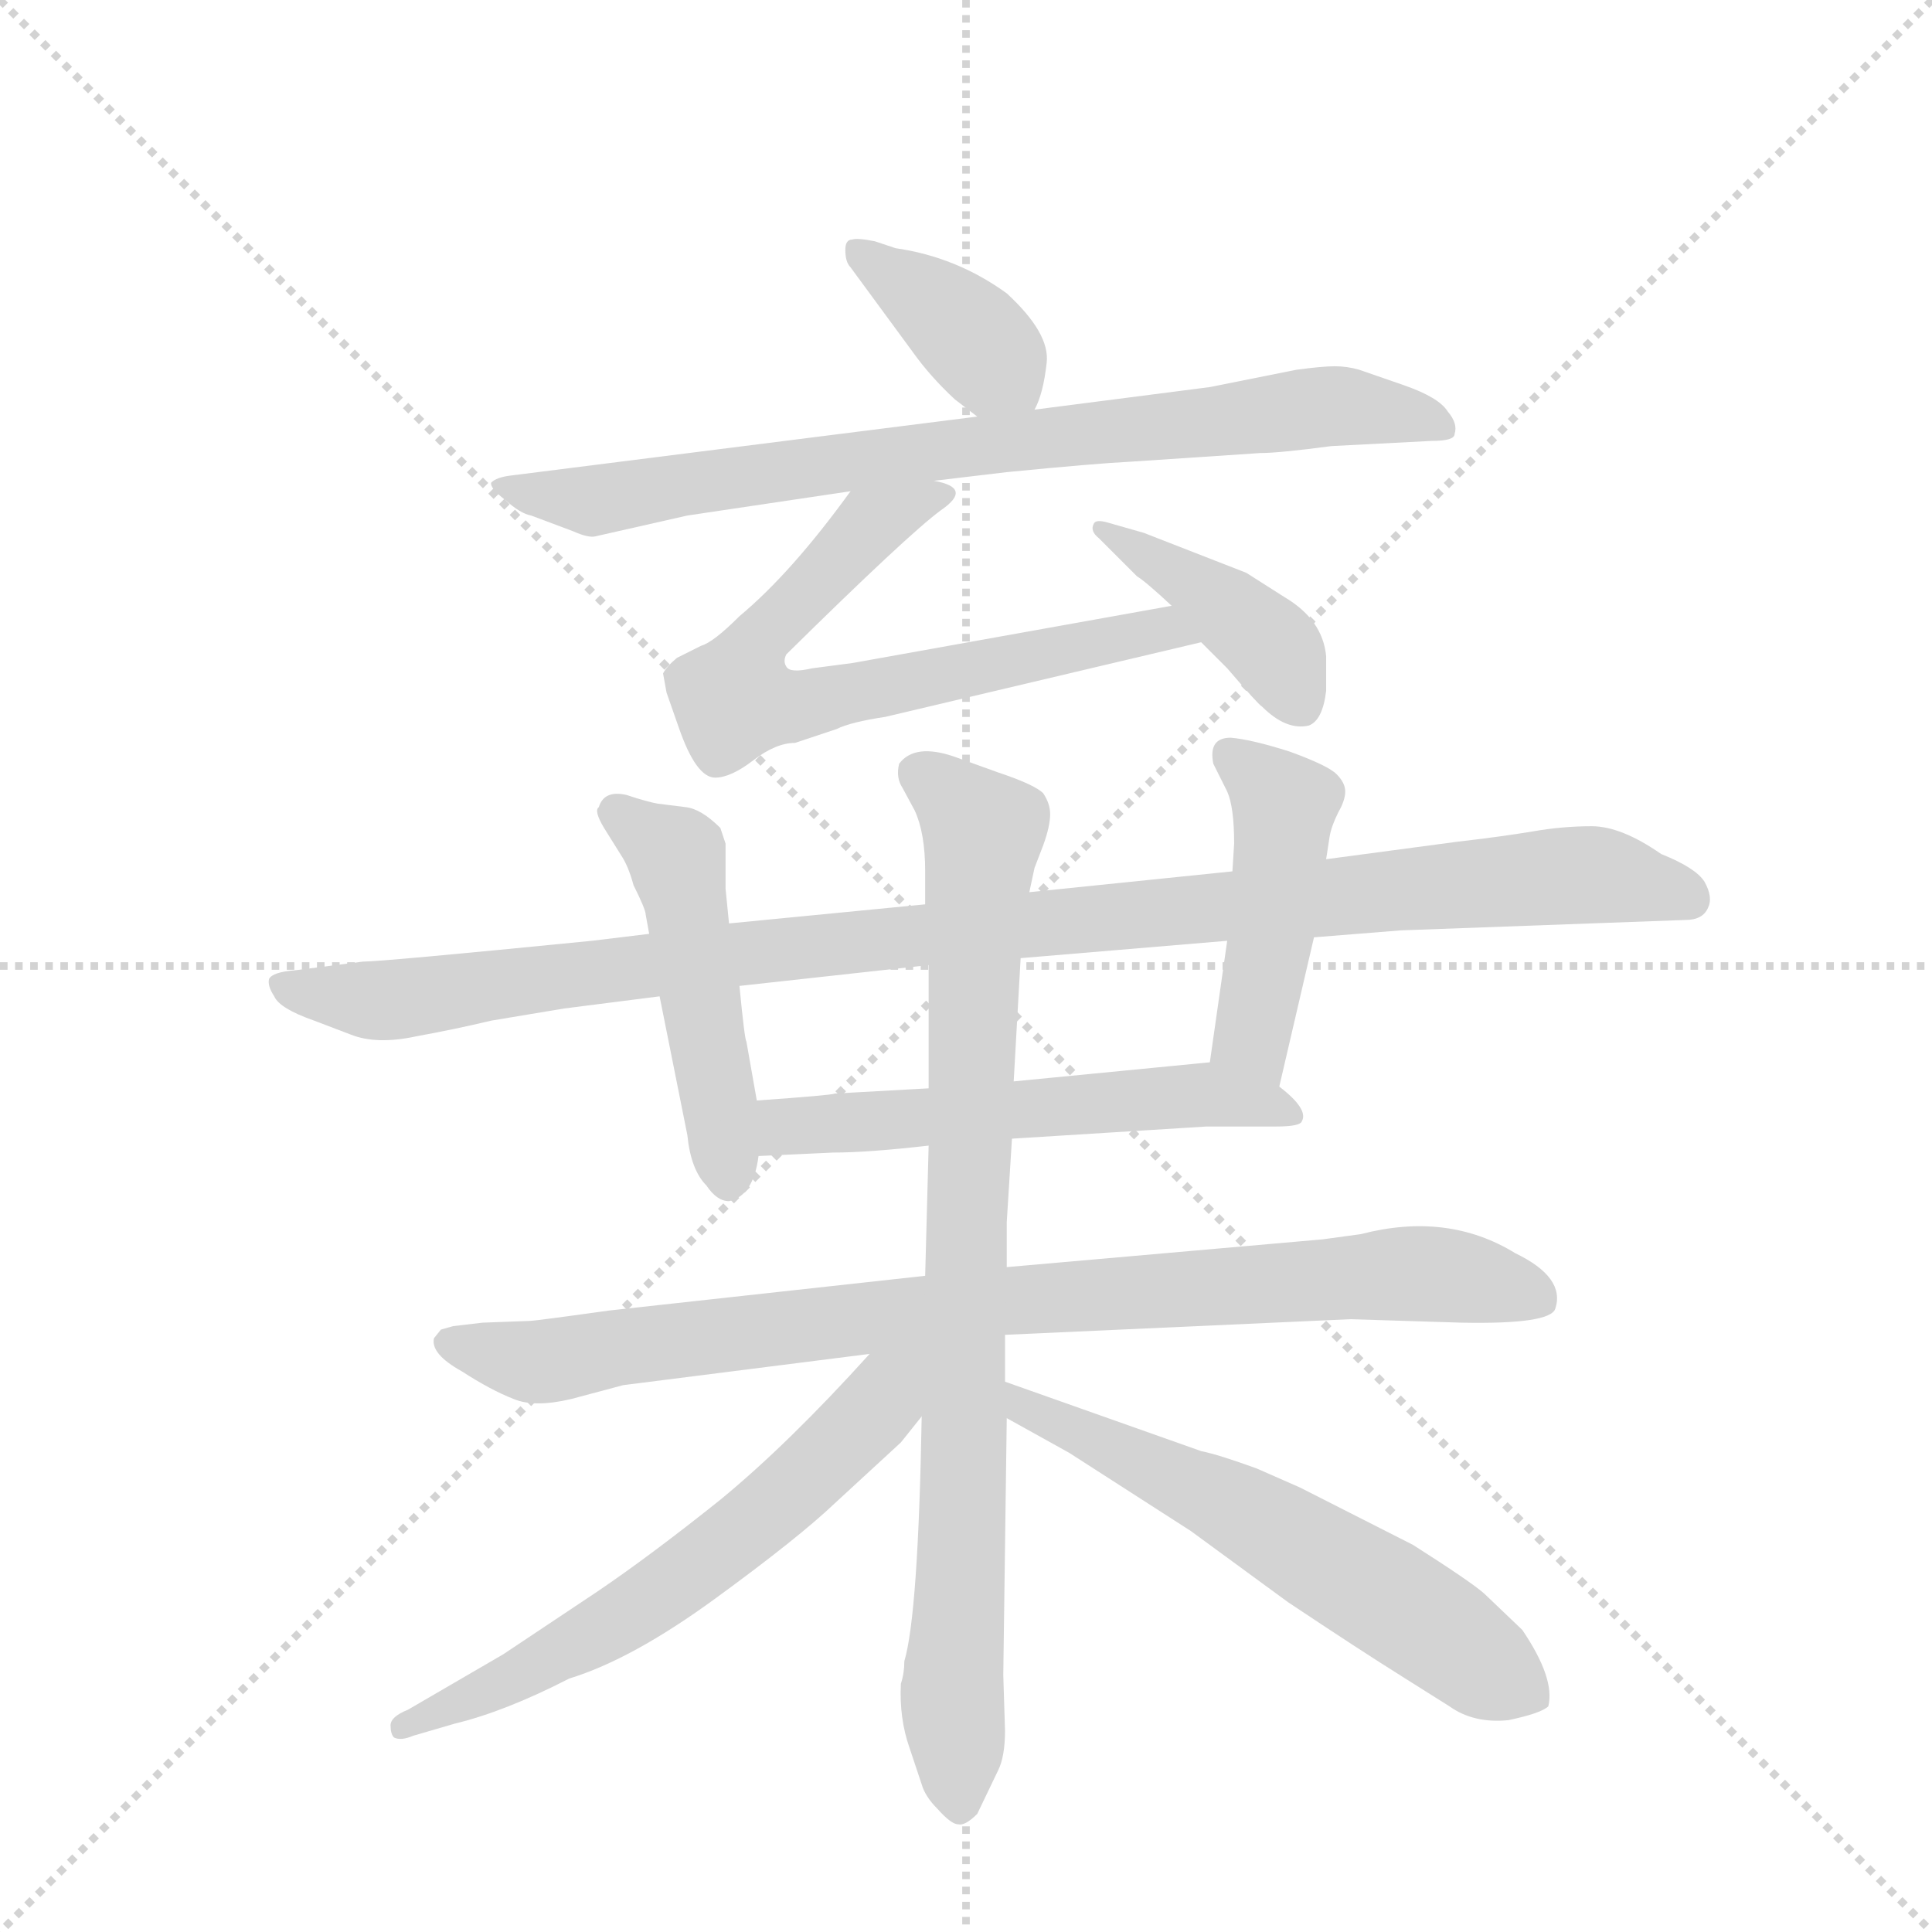 <svg version="1.1" viewBox="0 0 1024 1024" xmlns="http://www.w3.org/2000/svg">
  <g stroke="lightgray" stroke-dasharray="1,1" stroke-width="1" transform="scale(4, 4)">
    <line x1="0" y1="0" x2="256" y2="256"></line>
    <line x1="256" y1="0" x2="0" y2="256"></line>
    <line x1="128" y1="0" x2="128" y2="256"></line>
    <line x1="0" y1="128" x2="256" y2="128"></line>
  </g>
  <g transform="scale(0.92, -0.92) translate(60, -900)">
    <style type="text/css">
      
        @keyframes keyframes0 {
          from {
            stroke: blue;
            stroke-dashoffset: 379;
            stroke-width: 128;
          }
          55% {
            animation-timing-function: step-end;
            stroke: blue;
            stroke-dashoffset: 0;
            stroke-width: 128;
          }
          to {
            stroke: black;
            stroke-width: 1024;
          }
        }
        #make-me-a-hanzi-animation-0 {
          animation: keyframes0 0.558s both;
          animation-delay: 0s;
          animation-timing-function: linear;
        }
      
        @keyframes keyframes1 {
          from {
            stroke: blue;
            stroke-dashoffset: 801;
            stroke-width: 128;
          }
          72% {
            animation-timing-function: step-end;
            stroke: blue;
            stroke-dashoffset: 0;
            stroke-width: 128;
          }
          to {
            stroke: black;
            stroke-width: 1024;
          }
        }
        #make-me-a-hanzi-animation-1 {
          animation: keyframes1 0.902s both;
          animation-delay: 0.558s;
          animation-timing-function: linear;
        }
      
        @keyframes keyframes2 {
          from {
            stroke: blue;
            stroke-dashoffset: 695;
            stroke-width: 128;
          }
          69% {
            animation-timing-function: step-end;
            stroke: blue;
            stroke-dashoffset: 0;
            stroke-width: 128;
          }
          to {
            stroke: black;
            stroke-width: 1024;
          }
        }
        #make-me-a-hanzi-animation-2 {
          animation: keyframes2 0.816s both;
          animation-delay: 1.46s;
          animation-timing-function: linear;
        }
      
        @keyframes keyframes3 {
          from {
            stroke: blue;
            stroke-dashoffset: 413;
            stroke-width: 128;
          }
          57% {
            animation-timing-function: step-end;
            stroke: blue;
            stroke-dashoffset: 0;
            stroke-width: 128;
          }
          to {
            stroke: black;
            stroke-width: 1024;
          }
        }
        #make-me-a-hanzi-animation-3 {
          animation: keyframes3 0.586s both;
          animation-delay: 2.276s;
          animation-timing-function: linear;
        }
      
        @keyframes keyframes4 {
          from {
            stroke: blue;
            stroke-dashoffset: 1070;
            stroke-width: 128;
          }
          78% {
            animation-timing-function: step-end;
            stroke: blue;
            stroke-dashoffset: 0;
            stroke-width: 128;
          }
          to {
            stroke: black;
            stroke-width: 1024;
          }
        }
        #make-me-a-hanzi-animation-4 {
          animation: keyframes4 1.121s both;
          animation-delay: 2.862s;
          animation-timing-function: linear;
        }
      
        @keyframes keyframes5 {
          from {
            stroke: blue;
            stroke-dashoffset: 485;
            stroke-width: 128;
          }
          61% {
            animation-timing-function: step-end;
            stroke: blue;
            stroke-dashoffset: 0;
            stroke-width: 128;
          }
          to {
            stroke: black;
            stroke-width: 1024;
          }
        }
        #make-me-a-hanzi-animation-5 {
          animation: keyframes5 0.645s both;
          animation-delay: 3.983s;
          animation-timing-function: linear;
        }
      
        @keyframes keyframes6 {
          from {
            stroke: blue;
            stroke-dashoffset: 457;
            stroke-width: 128;
          }
          60% {
            animation-timing-function: step-end;
            stroke: blue;
            stroke-dashoffset: 0;
            stroke-width: 128;
          }
          to {
            stroke: black;
            stroke-width: 1024;
          }
        }
        #make-me-a-hanzi-animation-6 {
          animation: keyframes6 0.622s both;
          animation-delay: 4.627s;
          animation-timing-function: linear;
        }
      
        @keyframes keyframes7 {
          from {
            stroke: blue;
            stroke-dashoffset: 562;
            stroke-width: 128;
          }
          65% {
            animation-timing-function: step-end;
            stroke: blue;
            stroke-dashoffset: 0;
            stroke-width: 128;
          }
          to {
            stroke: black;
            stroke-width: 1024;
          }
        }
        #make-me-a-hanzi-animation-7 {
          animation: keyframes7 0.707s both;
          animation-delay: 5.249s;
          animation-timing-function: linear;
        }
      
        @keyframes keyframes8 {
          from {
            stroke: blue;
            stroke-dashoffset: 891;
            stroke-width: 128;
          }
          74% {
            animation-timing-function: step-end;
            stroke: blue;
            stroke-dashoffset: 0;
            stroke-width: 128;
          }
          to {
            stroke: black;
            stroke-width: 1024;
          }
        }
        #make-me-a-hanzi-animation-8 {
          animation: keyframes8 0.975s both;
          animation-delay: 5.957s;
          animation-timing-function: linear;
        }
      
        @keyframes keyframes9 {
          from {
            stroke: blue;
            stroke-dashoffset: 867;
            stroke-width: 128;
          }
          74% {
            animation-timing-function: step-end;
            stroke: blue;
            stroke-dashoffset: 0;
            stroke-width: 128;
          }
          to {
            stroke: black;
            stroke-width: 1024;
          }
        }
        #make-me-a-hanzi-animation-9 {
          animation: keyframes9 0.956s both;
          animation-delay: 6.932s;
          animation-timing-function: linear;
        }
      
        @keyframes keyframes10 {
          from {
            stroke: blue;
            stroke-dashoffset: 623;
            stroke-width: 128;
          }
          67% {
            animation-timing-function: step-end;
            stroke: blue;
            stroke-dashoffset: 0;
            stroke-width: 128;
          }
          to {
            stroke: black;
            stroke-width: 1024;
          }
        }
        #make-me-a-hanzi-animation-10 {
          animation: keyframes10 0.757s both;
          animation-delay: 7.887s;
          animation-timing-function: linear;
        }
      
        @keyframes keyframes11 {
          from {
            stroke: blue;
            stroke-dashoffset: 605;
            stroke-width: 128;
          }
          66% {
            animation-timing-function: step-end;
            stroke: blue;
            stroke-dashoffset: 0;
            stroke-width: 128;
          }
          to {
            stroke: black;
            stroke-width: 1024;
          }
        }
        #make-me-a-hanzi-animation-11 {
          animation: keyframes11 0.742s both;
          animation-delay: 8.644s;
          animation-timing-function: linear;
        }
      
    </style>
    
      <path d="M 536 664 Q 541 673 543 691 Q 545 708 520 731 Q 491 752 456 757 L 444 761 Q 434 763 431 762 Q 427 762 427 756 Q 427 749 430 746 L 466 697 Q 476 683 490 670 L 503 660 C 526 642 526 642 536 664 Z" fill="lightgray"></path>
    
      <path d="M 765 646 Q 778 646 778 650 Q 780 656 774 663 Q 769 671 749 678 L 723 687 Q 716 689 709 689 Q 702 689 687 687 L 637 677 L 536 664 L 503 660 L 234 626 Q 226 625 223 622 Q 222 619 231 612 Q 240 604 246 603 L 270 594 Q 279 590 283 591 L 336 603 L 430 617 L 478 623 L 520 628 Q 571 633 591 634 L 666 639 Q 677 639 707 643 L 765 646 Z" fill="lightgray"></path>
    
      <path d="M 430 617 Q 396 570 366 545 Q 351 530 344 528 L 330 521 Q 324 516 322 512 L 324 501 L 331 481 Q 341 452 352 452 Q 361 452 374 462 Q 387 472 398 472 L 422 480 Q 430 484 450 487 L 632 530 C 661 537 645 556 615 551 L 431 518 L 408 515 Q 395 512 393 516 Q 391 519 393 523 Q 463 592 482 606 Q 501 619 478 623 C 451 637 447 639 430 617 Z" fill="lightgray"></path>
    
      <path d="M 632 530 L 647 515 Q 665 494 667 493 Q 681 479 694 482 Q 702 485 704 502 L 704 522 Q 702 543 680 556 L 658 570 L 599 593 L 578 599 Q 571 601 570 598 Q 568 594 573 590 L 595 568 Q 600 565 615 551 L 632 530 Z" fill="lightgray"></path>
    
      <path d="M 697 360 L 747 364 L 911 370 Q 921 370 924 377 Q 927 383 922 392 Q 917 400 897 408 Q 874 424 857 424 Q 840 424 823 421 Q 805 418 779 415 L 704 405 L 650 398 L 533 386 L 473 379 L 360 368 L 314 362 L 281 358 Q 160 346 149 346 L 110 341 Q 97 340 95 336 Q 94 332 98 326 Q 101 319 121 312 L 142 304 Q 157 298 180 303 Q 202 307 223 312 L 265 319 L 320 326 L 366 332 L 475 344 L 528 348 L 647 358 L 697 360 Z" fill="lightgray"></path>
    
      <path d="M 360 368 L 358 388 L 358 414 L 355 423 Q 344 434 335 435 L 319 437 Q 313 438 301 442 Q 288 445 285 435 Q 282 433 288 423 L 298 407 Q 302 401 305 390 Q 312 376 312 373 L 314 362 L 320 326 L 336 246 Q 338 226 347 217 Q 353 208 360 208 Q 374 211 377 234 L 376 266 L 370 300 Q 369 301 366 332 L 360 368 Z" fill="lightgray"></path>
    
      <path d="M 677 274 L 697 360 L 704 405 L 706 418 Q 707 424 711 432 Q 715 439 715 444 Q 715 449 710 454 Q 705 459 683 467 Q 661 474 649 475 Q 636 475 639 460 L 647 444 Q 651 435 651 414 L 650 398 L 647 358 L 637 288 C 633 258 670 245 677 274 Z" fill="lightgray"></path>
    
      <path d="M 523 244 L 635 251 L 675 251 Q 689 251 690 254 Q 694 261 677 274 C 658 290 658 290 637 288 L 524 277 L 475 273 L 421 270 Q 419 269 376 266 C 346 264 347 233 377 234 L 420 236 Q 440 236 475 240 L 523 244 Z" fill="lightgray"></path>
    
      <path d="M 245 139 L 218 138 L 201 136 L 194 134 L 190 129 Q 188 120 206 110 Q 223 99 236 94 Q 248 89 269 94 L 299 102 L 441 120 L 519 131 L 718 140 L 782 138 Q 833 137 836 146 Q 842 164 813 178 Q 774 202 724 189 L 702 186 L 520 170 L 473 165 L 291 145 Q 248 139 245 139 Z" fill="lightgray"></path>
    
      <path d="M 471 84 Q 469 -30 461 -57 Q 461 -64 459 -70 Q 458 -90 464 -107 L 471 -128 Q 473 -135 480 -142 Q 488 -151 492 -151 Q 496 -152 503 -145 L 515 -120 Q 519 -112 519 -97 L 518 -65 L 520 83 L 519 104 L 519 131 L 520 170 L 520 196 L 523 244 L 524 277 L 528 348 L 533 386 L 536 400 L 541 413 Q 545 424 545 431 Q 545 437 541 443 Q 536 448 515 455 L 490 464 Q 467 472 458 460 Q 456 452 460 446 L 467 433 Q 473 420 473 398 L 473 379 L 475 344 L 475 273 L 475 240 L 473 165 L 471 84 Z" fill="lightgray"></path>
    
      <path d="M 441 120 Q 394 68 355 36 Q 315 4 284 -17 L 230 -53 L 175 -85 Q 165 -89 165 -94 Q 165 -99 167 -101 Q 171 -103 178 -100 L 202 -93 Q 231 -86 268 -67 Q 304 -56 352 -21 Q 400 14 421 34 L 459 69 L 471 84 C 506 128 471 152 441 120 Z" fill="lightgray"></path>
    
      <path d="M 520 83 L 556 63 L 626 18 L 682 -23 Q 724 -51 748 -66 L 775 -83 Q 789 -93 809 -91 Q 828 -87 832 -83 Q 836 -67 817 -39 L 795 -18 Q 787 -11 754 10 L 689 43 L 664 54 Q 642 62 632 64 L 519 104 C 491 114 494 98 520 83 Z" fill="lightgray"></path>
    
    
      <clipPath id="make-me-a-hanzi-clip-0">
        <path d="M 536 664 Q 541 673 543 691 Q 545 708 520 731 Q 491 752 456 757 L 444 761 Q 434 763 431 762 Q 427 762 427 756 Q 427 749 430 746 L 466 697 Q 476 683 490 670 L 503 660 C 526 642 526 642 536 664 Z"></path>
      </clipPath>
      <path clip-path="url(#make-me-a-hanzi-clip-0)" d="M 437 754 L 480 724 L 529 673" fill="none" id="make-me-a-hanzi-animation-0" stroke-dasharray="251 502" stroke-linecap="round"></path>
    
      <clipPath id="make-me-a-hanzi-clip-1">
        <path d="M 765 646 Q 778 646 778 650 Q 780 656 774 663 Q 769 671 749 678 L 723 687 Q 716 689 709 689 Q 702 689 687 687 L 637 677 L 536 664 L 503 660 L 234 626 Q 226 625 223 622 Q 222 619 231 612 Q 240 604 246 603 L 270 594 Q 279 590 283 591 L 336 603 L 430 617 L 478 623 L 520 628 Q 571 633 591 634 L 666 639 Q 677 639 707 643 L 765 646 Z"></path>
      </clipPath>
      <path clip-path="url(#make-me-a-hanzi-clip-1)" d="M 230 620 L 281 611 L 418 633 L 706 666 L 770 655" fill="none" id="make-me-a-hanzi-animation-1" stroke-dasharray="673 1346" stroke-linecap="round"></path>
    
      <clipPath id="make-me-a-hanzi-clip-2">
        <path d="M 430 617 Q 396 570 366 545 Q 351 530 344 528 L 330 521 Q 324 516 322 512 L 324 501 L 331 481 Q 341 452 352 452 Q 361 452 374 462 Q 387 472 398 472 L 422 480 Q 430 484 450 487 L 632 530 C 661 537 645 556 615 551 L 431 518 L 408 515 Q 395 512 393 516 Q 391 519 393 523 Q 463 592 482 606 Q 501 619 478 623 C 451 637 447 639 430 617 Z"></path>
      </clipPath>
      <path clip-path="url(#make-me-a-hanzi-clip-2)" d="M 482 615 L 442 598 L 372 525 L 363 498 L 397 494 L 607 536 L 624 532" fill="none" id="make-me-a-hanzi-animation-2" stroke-dasharray="567 1134" stroke-linecap="round"></path>
    
      <clipPath id="make-me-a-hanzi-clip-3">
        <path d="M 632 530 L 647 515 Q 665 494 667 493 Q 681 479 694 482 Q 702 485 704 502 L 704 522 Q 702 543 680 556 L 658 570 L 599 593 L 578 599 Q 571 601 570 598 Q 568 594 573 590 L 595 568 Q 600 565 615 551 L 632 530 Z"></path>
      </clipPath>
      <path clip-path="url(#make-me-a-hanzi-clip-3)" d="M 574 595 L 630 563 L 670 530 L 688 494" fill="none" id="make-me-a-hanzi-animation-3" stroke-dasharray="285 570" stroke-linecap="round"></path>
    
      <clipPath id="make-me-a-hanzi-clip-4">
        <path d="M 697 360 L 747 364 L 911 370 Q 921 370 924 377 Q 927 383 922 392 Q 917 400 897 408 Q 874 424 857 424 Q 840 424 823 421 Q 805 418 779 415 L 704 405 L 650 398 L 533 386 L 473 379 L 360 368 L 314 362 L 281 358 Q 160 346 149 346 L 110 341 Q 97 340 95 336 Q 94 332 98 326 Q 101 319 121 312 L 142 304 Q 157 298 180 303 Q 202 307 223 312 L 265 319 L 320 326 L 366 332 L 475 344 L 528 348 L 647 358 L 697 360 Z"></path>
      </clipPath>
      <path clip-path="url(#make-me-a-hanzi-clip-4)" d="M 104 333 L 166 324 L 439 359 L 833 395 L 866 395 L 912 383" fill="none" id="make-me-a-hanzi-animation-4" stroke-dasharray="942 1884" stroke-linecap="round"></path>
    
      <clipPath id="make-me-a-hanzi-clip-5">
        <path d="M 360 368 L 358 388 L 358 414 L 355 423 Q 344 434 335 435 L 319 437 Q 313 438 301 442 Q 288 445 285 435 Q 282 433 288 423 L 298 407 Q 302 401 305 390 Q 312 376 312 373 L 314 362 L 320 326 L 336 246 Q 338 226 347 217 Q 353 208 360 208 Q 374 211 377 234 L 376 266 L 370 300 Q 369 301 366 332 L 360 368 Z"></path>
      </clipPath>
      <path clip-path="url(#make-me-a-hanzi-clip-5)" d="M 296 432 L 330 404 L 359 221" fill="none" id="make-me-a-hanzi-animation-5" stroke-dasharray="357 714" stroke-linecap="round"></path>
    
      <clipPath id="make-me-a-hanzi-clip-6">
        <path d="M 677 274 L 697 360 L 704 405 L 706 418 Q 707 424 711 432 Q 715 439 715 444 Q 715 449 710 454 Q 705 459 683 467 Q 661 474 649 475 Q 636 475 639 460 L 647 444 Q 651 435 651 414 L 650 398 L 647 358 L 637 288 C 633 258 670 245 677 274 Z"></path>
      </clipPath>
      <path clip-path="url(#make-me-a-hanzi-clip-6)" d="M 648 465 L 681 435 L 661 303 L 673 283" fill="none" id="make-me-a-hanzi-animation-6" stroke-dasharray="329 658" stroke-linecap="round"></path>
    
      <clipPath id="make-me-a-hanzi-clip-7">
        <path d="M 523 244 L 635 251 L 675 251 Q 689 251 690 254 Q 694 261 677 274 C 658 290 658 290 637 288 L 524 277 L 475 273 L 421 270 Q 419 269 376 266 C 346 264 347 233 377 234 L 420 236 Q 440 236 475 240 L 523 244 Z"></path>
      </clipPath>
      <path clip-path="url(#make-me-a-hanzi-clip-7)" d="M 384 240 L 391 250 L 409 253 L 632 270 L 682 257" fill="none" id="make-me-a-hanzi-animation-7" stroke-dasharray="434 868" stroke-linecap="round"></path>
    
      <clipPath id="make-me-a-hanzi-clip-8">
        <path d="M 245 139 L 218 138 L 201 136 L 194 134 L 190 129 Q 188 120 206 110 Q 223 99 236 94 Q 248 89 269 94 L 299 102 L 441 120 L 519 131 L 718 140 L 782 138 Q 833 137 836 146 Q 842 164 813 178 Q 774 202 724 189 L 702 186 L 520 170 L 473 165 L 291 145 Q 248 139 245 139 Z"></path>
      </clipPath>
      <path clip-path="url(#make-me-a-hanzi-clip-8)" d="M 198 127 L 251 115 L 514 151 L 737 166 L 784 164 L 827 152" fill="none" id="make-me-a-hanzi-animation-8" stroke-dasharray="763 1526" stroke-linecap="round"></path>
    
      <clipPath id="make-me-a-hanzi-clip-9">
        <path d="M 471 84 Q 469 -30 461 -57 Q 461 -64 459 -70 Q 458 -90 464 -107 L 471 -128 Q 473 -135 480 -142 Q 488 -151 492 -151 Q 496 -152 503 -145 L 515 -120 Q 519 -112 519 -97 L 518 -65 L 520 83 L 519 104 L 519 131 L 520 170 L 520 196 L 523 244 L 524 277 L 528 348 L 533 386 L 536 400 L 541 413 Q 545 424 545 431 Q 545 437 541 443 Q 536 448 515 455 L 490 464 Q 467 472 458 460 Q 456 452 460 446 L 467 433 Q 473 420 473 398 L 473 379 L 475 344 L 475 273 L 475 240 L 473 165 L 471 84 Z"></path>
      </clipPath>
      <path clip-path="url(#make-me-a-hanzi-clip-9)" d="M 468 454 L 489 441 L 507 419 L 488 -76 L 492 -138" fill="none" id="make-me-a-hanzi-animation-9" stroke-dasharray="739 1478" stroke-linecap="round"></path>
    
      <clipPath id="make-me-a-hanzi-clip-10">
        <path d="M 441 120 Q 394 68 355 36 Q 315 4 284 -17 L 230 -53 L 175 -85 Q 165 -89 165 -94 Q 165 -99 167 -101 Q 171 -103 178 -100 L 202 -93 Q 231 -86 268 -67 Q 304 -56 352 -21 Q 400 14 421 34 L 459 69 L 471 84 C 506 128 471 152 441 120 Z"></path>
      </clipPath>
      <path clip-path="url(#make-me-a-hanzi-clip-10)" d="M 465 118 L 411 55 L 332 -10 L 241 -64 L 172 -96" fill="none" id="make-me-a-hanzi-animation-10" stroke-dasharray="495 990" stroke-linecap="round"></path>
    
      <clipPath id="make-me-a-hanzi-clip-11">
        <path d="M 520 83 L 556 63 L 626 18 L 682 -23 Q 724 -51 748 -66 L 775 -83 Q 789 -93 809 -91 Q 828 -87 832 -83 Q 836 -67 817 -39 L 795 -18 Q 787 -11 754 10 L 689 43 L 664 54 Q 642 62 632 64 L 519 104 C 491 114 494 98 520 83 Z"></path>
      </clipPath>
      <path clip-path="url(#make-me-a-hanzi-clip-11)" d="M 525 99 L 531 88 L 649 33 L 824 -77" fill="none" id="make-me-a-hanzi-animation-11" stroke-dasharray="477 954" stroke-linecap="round"></path>
    
  </g>
</svg>
